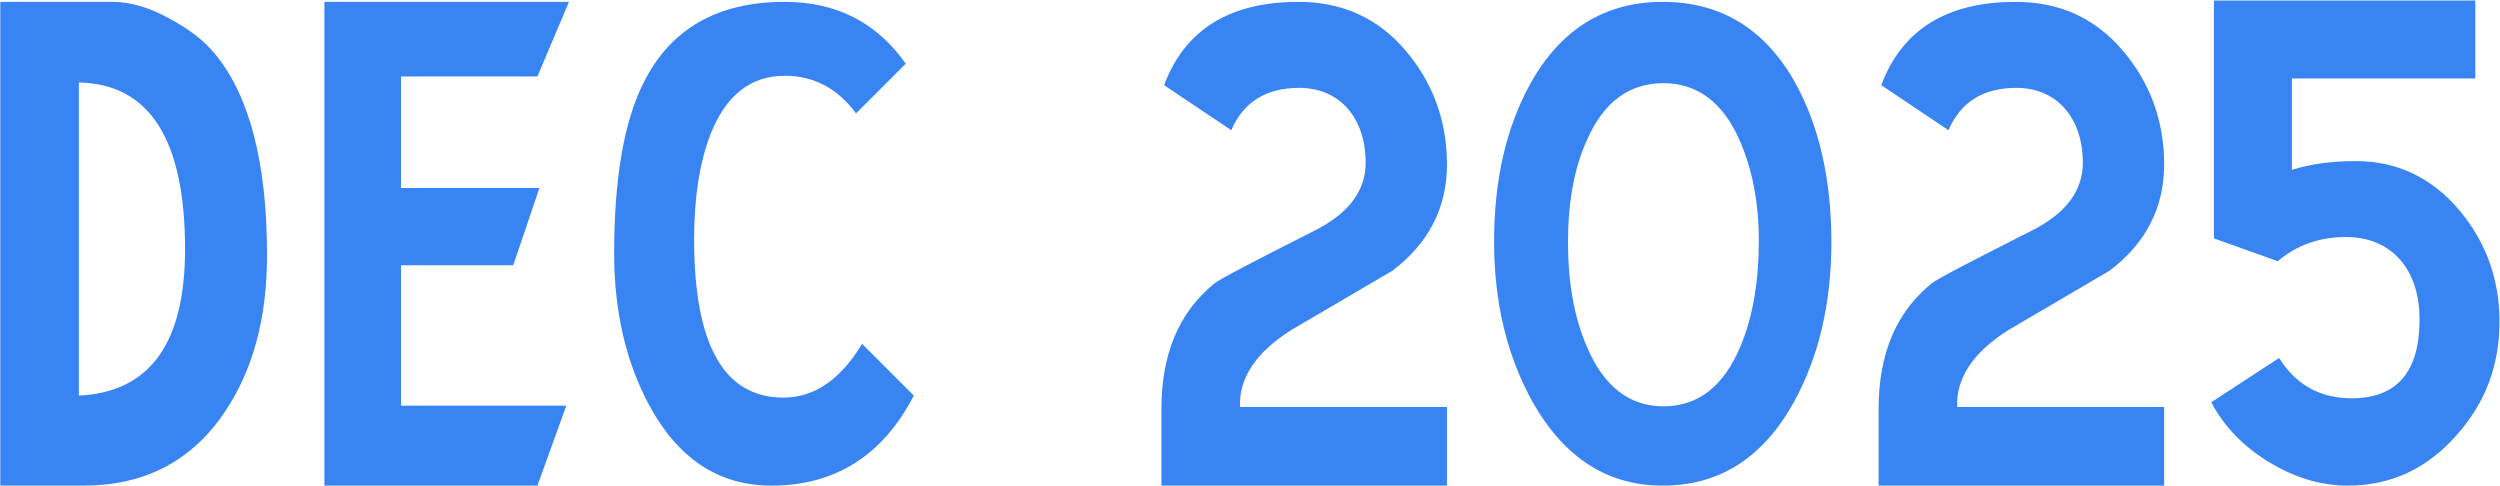 <svg width="1426" height="277" viewBox="0 0 1426 277" fill="none" xmlns="http://www.w3.org/2000/svg">
<path d="M0.162 1.062H64.165C74.129 1.062 84.86 4.128 95.974 10.26C107.088 16.009 116.286 22.907 122.801 30.955C142.347 54.717 152.312 93.041 152.312 145.546C152.312 181.571 144.263 211.465 127.784 235.609C109.005 263.203 82.177 277 47.685 277H0.162V1.062ZM45.002 225.645C85.243 223.729 105.555 196.135 105.555 142.097C105.555 79.628 85.243 47.818 45.002 47.052V225.645ZM323.018 231.394L306.539 277H185.049V1.062H324.551L306.539 43.602H228.739V107.221H307.688L292.742 151.295H228.739V231.394H323.018ZM488.282 64.681C477.934 50.501 464.137 43.219 447.657 43.219C428.112 43.219 413.932 54.333 405.117 76.945C398.985 93.041 395.919 112.97 395.919 136.348C395.919 196.518 412.782 226.795 446.891 226.795C464.52 226.795 479.467 216.447 491.731 196.135L521.241 225.645C503.611 259.754 476.401 277 439.992 277C410.099 277 386.721 261.67 370.241 231.01C356.828 206.099 350.313 176.972 350.313 144.396C350.313 101.473 356.061 68.897 367.175 47.052C382.505 16.392 409.333 1.062 447.657 1.062C477.167 1.062 500.162 12.943 516.642 36.321L488.282 64.681ZM825.356 232.16V277H662.476V233.31C662.476 201.884 672.441 178.122 692.753 161.643C696.202 158.96 714.598 149.379 748.707 132.133C769.019 122.168 778.984 109.138 778.984 92.658C778.984 68.513 765.187 50.118 741.042 50.118C722.263 50.118 709.233 58.166 702.334 74.262L664.009 48.585C675.89 16.775 701.568 1.062 740.659 1.062C765.57 1.062 785.882 10.26 801.595 28.656C817.308 47.052 825.356 68.897 825.356 93.808C825.356 118.336 815.009 138.648 794.313 154.361C775.151 165.475 755.989 176.972 736.826 188.087C716.514 200.734 706.55 215.68 707.316 232.16H825.356ZM948.424 1.062C981.383 1.062 1006.68 16.392 1023.92 47.052C1037.72 71.963 1044.62 102.623 1044.62 138.264C1044.62 173.14 1037.34 203.8 1023.16 229.477C1005.53 261.287 980.617 277 948.424 277C916.614 277 892.086 260.904 874.074 229.094C859.51 202.65 852.229 172.374 852.229 137.881C852.229 102.623 859.127 72.346 873.307 47.052C890.553 16.392 915.848 1.062 948.424 1.062ZM948.807 47.435C929.261 47.435 914.698 58.166 905.117 80.011C897.835 96.107 894.386 115.653 894.386 138.264C894.386 160.876 897.835 180.805 905.117 197.668C914.698 220.279 929.261 231.777 948.807 231.777C968.736 231.777 983.299 220.279 992.88 197.285C999.779 180.805 1003.23 160.493 1003.23 137.115C1003.23 115.27 999.396 96.107 992.114 79.628C982.533 58.166 967.969 47.435 948.807 47.435ZM1234.43 232.16V277H1071.55V233.31C1071.55 201.884 1081.51 178.122 1101.82 161.643C1105.27 158.96 1123.67 149.379 1157.78 132.133C1178.09 122.168 1188.06 109.138 1188.06 92.658C1188.06 68.513 1174.26 50.118 1150.11 50.118C1131.33 50.118 1118.3 58.166 1111.41 74.262L1073.08 48.585C1084.96 16.775 1110.64 1.062 1149.73 1.062C1174.64 1.062 1194.95 10.26 1210.67 28.656C1226.38 47.052 1234.43 68.897 1234.43 93.808C1234.43 118.336 1224.08 138.648 1203.38 154.361C1184.22 165.475 1165.06 176.972 1145.9 188.087C1125.59 200.734 1115.62 215.68 1116.39 232.16H1234.43ZM1411.92 44.752H1307.29V96.874C1318.4 93.425 1330.28 91.892 1343.7 91.892C1367.46 91.892 1387.39 101.473 1403.1 120.252C1418.05 138.264 1425.71 159.343 1425.71 183.488C1425.71 208.399 1417.67 229.861 1401.19 248.256C1384.32 267.419 1363.63 277 1339.1 277C1323.77 277 1308.82 272.401 1294.26 263.586C1279.7 254.772 1268.58 243.274 1261.3 229.477L1300.01 204.183C1309.59 219.513 1323.39 227.178 1341.4 227.178C1367.08 227.178 1380.11 212.231 1380.11 182.338C1380.11 168.541 1376.66 157.427 1369.76 148.995C1362.09 139.797 1351.36 135.199 1337.95 135.199C1323 135.199 1309.97 139.797 1299.24 148.995L1262.83 135.965V0.295H1411.92V44.752Z" fill="#3884F2"/>
</svg>
